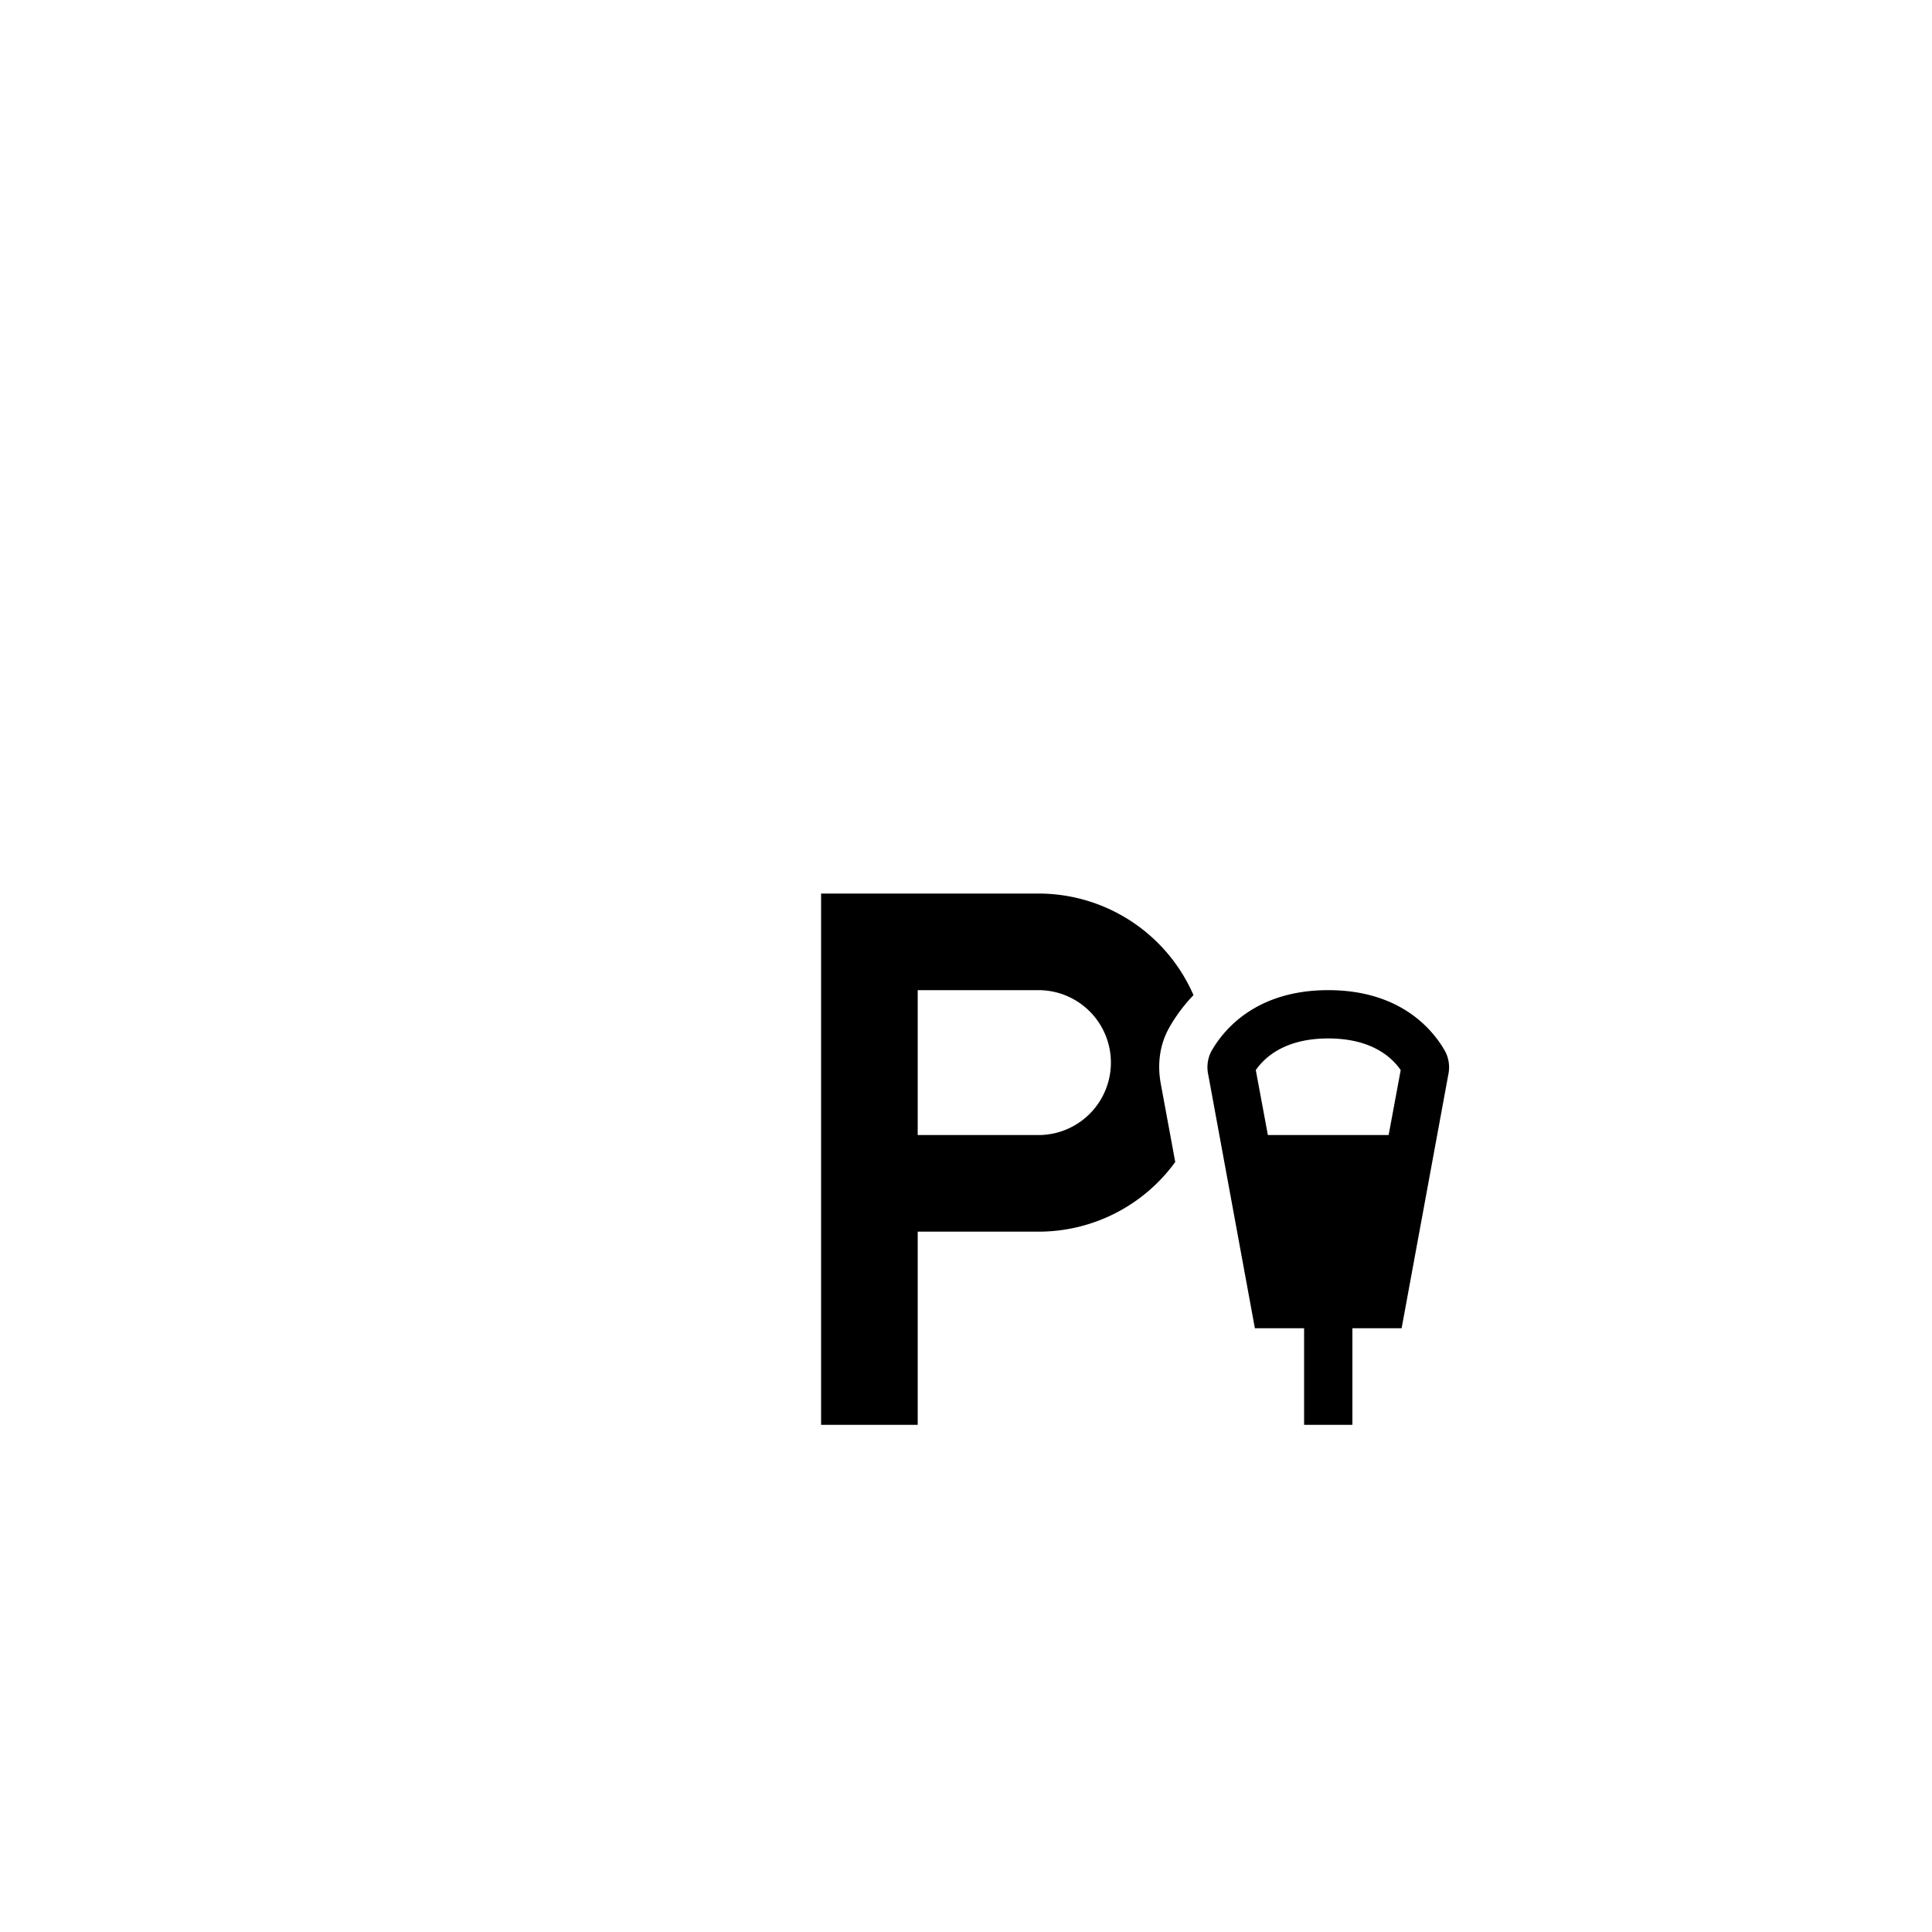 <?xml version="1.0" encoding="UTF-8"?>
<svg width="15" height="15" viewBox="-16 -16 40 39" xmlns="http://www.w3.org/2000/svg" id="parking-paid">
  <path d="M1 13V2h4.5a3.5 3.5 0 0 1 3.21 2.103 3.36 3.36 0 0 0-.504.676c-.23.41-.232.837-.174 1.154l.3 1.625A3.495 3.495 0 0 1 5.5 9H3v4H1Zm4.5-6a1.5 1.5 0 1 0 0-3H3v3h2.5Zm3.516-1.248a.716.716 0 0 1 .062-.484C9.315 4.848 9.978 4 11.5 4c1.521 0 2.185.847 2.421 1.268a.716.716 0 0 1 .064.484L13.019 11H12v2h-1v-2H9.981l-.965-5.248ZM12.75 7 13 5.655C12.83 5.409 12.42 5 11.5 5s-1.33.41-1.5.655L10.25 7h2.5Z"/>
</svg>